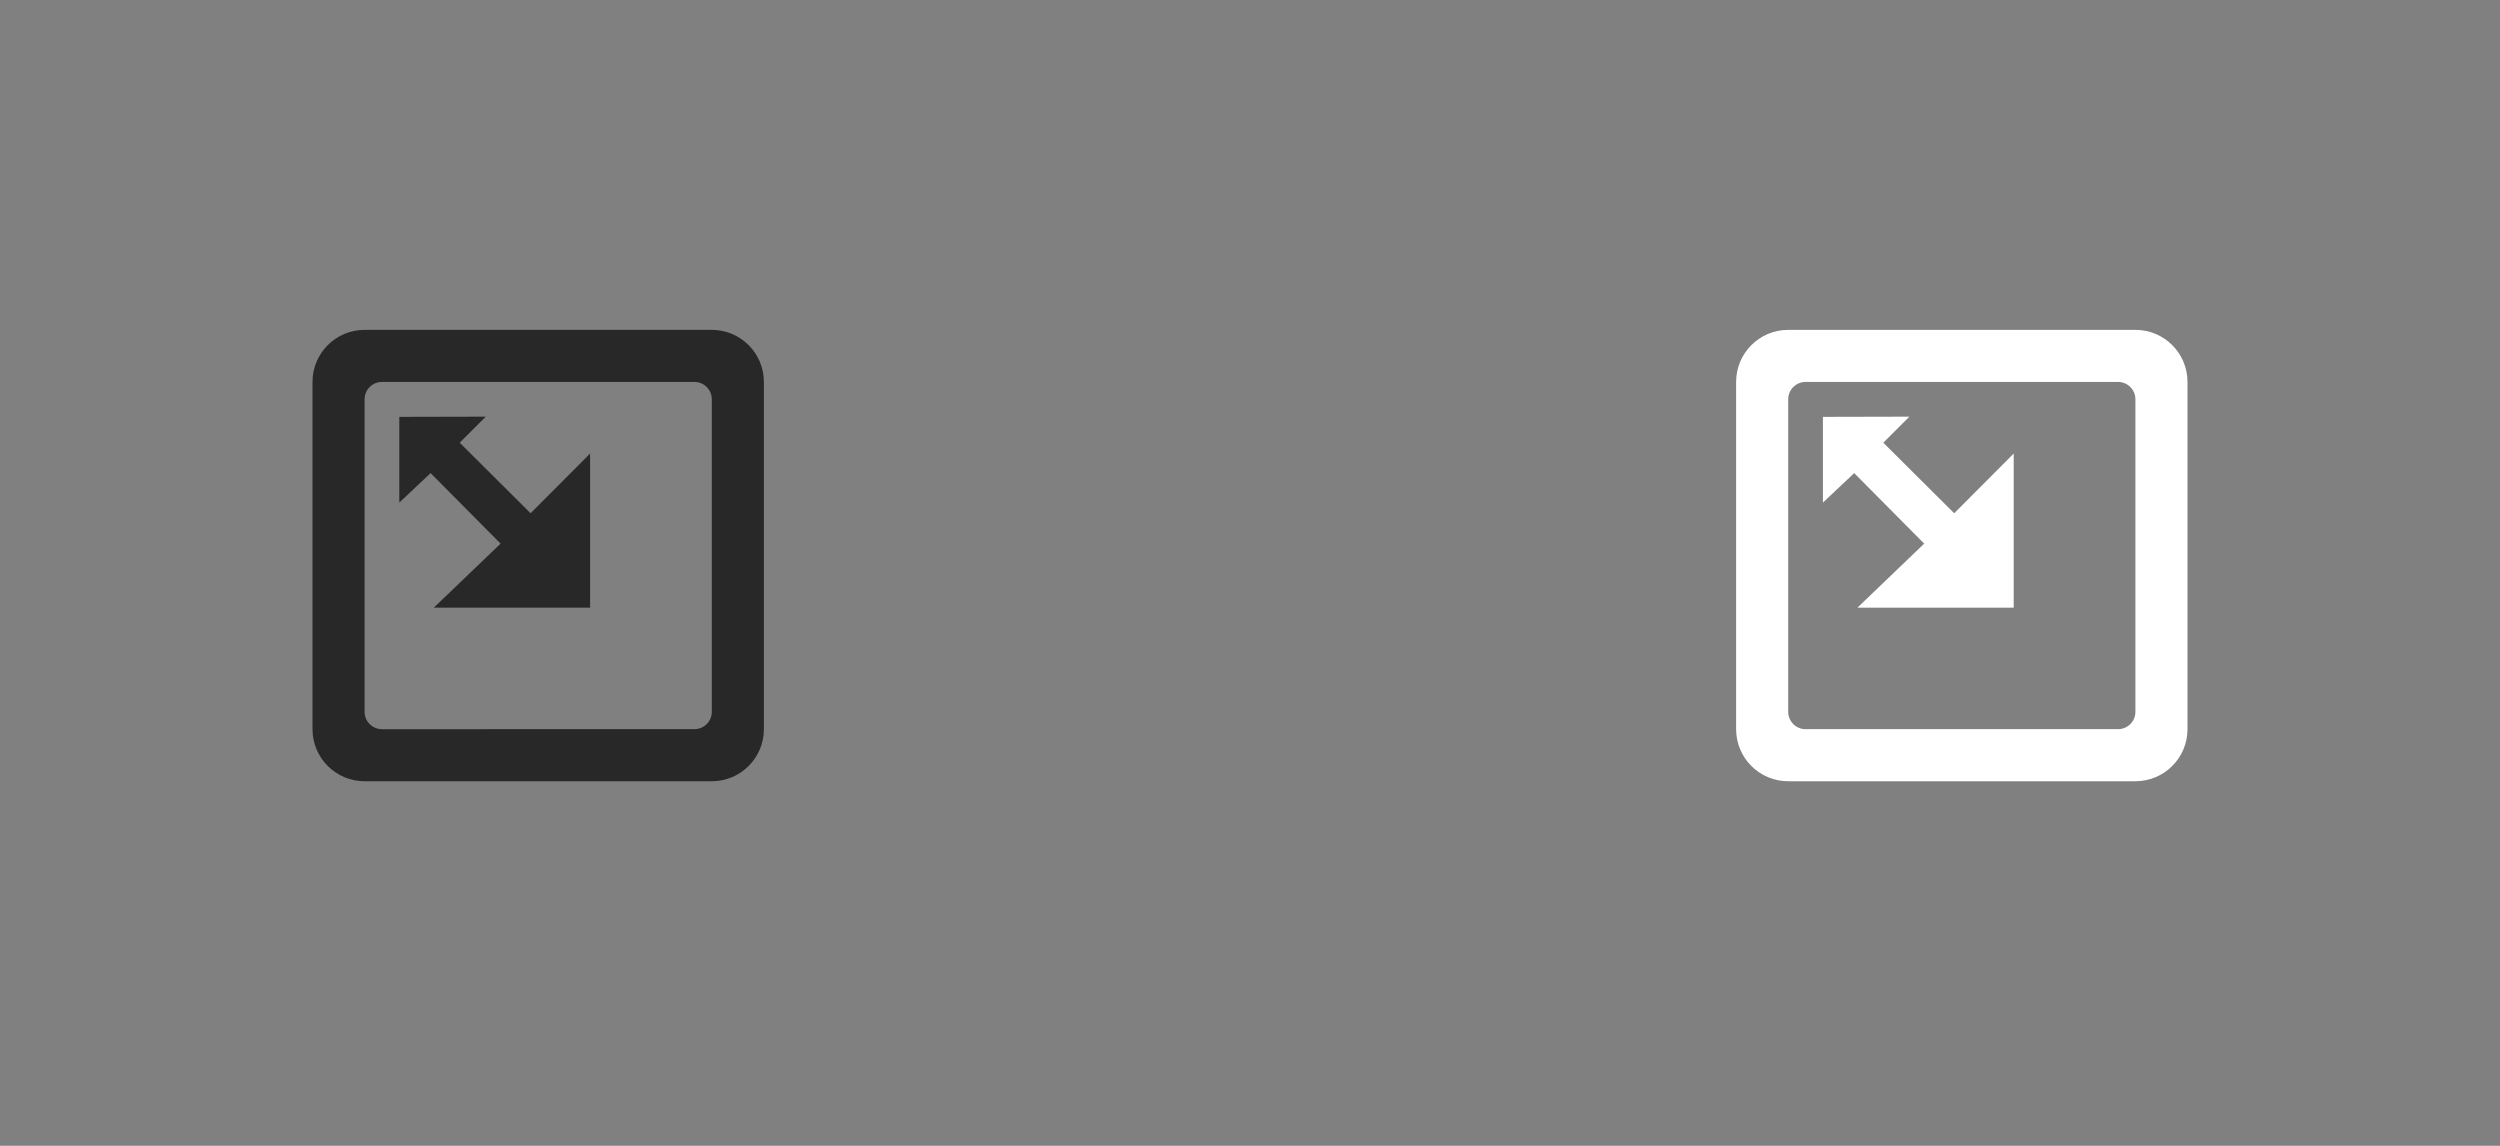 <?xml version="1.0" encoding="utf-8"?>
<!-- Generator: Adobe Illustrator 15.0.0, SVG Export Plug-In . SVG Version: 6.00 Build 0)  -->
<!DOCTYPE svg PUBLIC "-//W3C//DTD SVG 1.1//EN" "http://www.w3.org/Graphics/SVG/1.1/DTD/svg11.dtd">
<svg version="1.1" id="Layer_1" xmlns="http://www.w3.org/2000/svg" xmlns:xlink="http://www.w3.org/1999/xlink" x="0px" y="0px"
	 width="144px" height="66px" viewBox="0 0 144 66" enable-background="new 0 0 144 66" xml:space="preserve">
<rect x="0" y="0" width="144" height="66" fill="#808080" stroke="none"/>
<g>
	<g>
		<path fill-rule="evenodd" clip-rule="evenodd" fill="#282828" d="M41,19H21c-1.657,0-3,1.343-3,3v20c0,1.657,1.343,3,3,3h20
			c1.657,0,3-1.343,3-3V22C44,20.343,42.657,19,41,19z M41,41c0,0.553-0.447,1-1,1H22c-0.553,0-1-0.447-1-1V23c0-0.552,0.447-1,1-1
			h18c0.553,0,1,0.448,1,1V41z M26.479,25.5l1.5-1.5L23,24.011v4.938l1.802-1.698l4.031,4.062L24.989,35h9v-8.875l-3.427,3.438
			L26.479,25.5z"/>
	</g>
</g>
<g>
	<g>
		<path fill-rule="evenodd" clip-rule="evenodd" fill="#FFFFFF" d="M123,19h-20c-1.657,0-3,1.343-3,3v20c0,1.657,1.343,3,3,3h20
			c1.657,0,3-1.343,3-3V22C126,20.343,124.657,19,123,19z M123,41c0,0.553-0.447,1-1,1h-18c-0.553,0-1-0.447-1-1V23
			c0-0.552,0.447-1,1-1h18c0.553,0,1,0.448,1,1V41z M108.479,25.5l1.5-1.5L105,24.011v4.938l1.802-1.698l4.031,4.062L106.989,35h9
			v-8.875l-3.427,3.438L108.479,25.5z"/>
	</g>
</g>
</svg>
